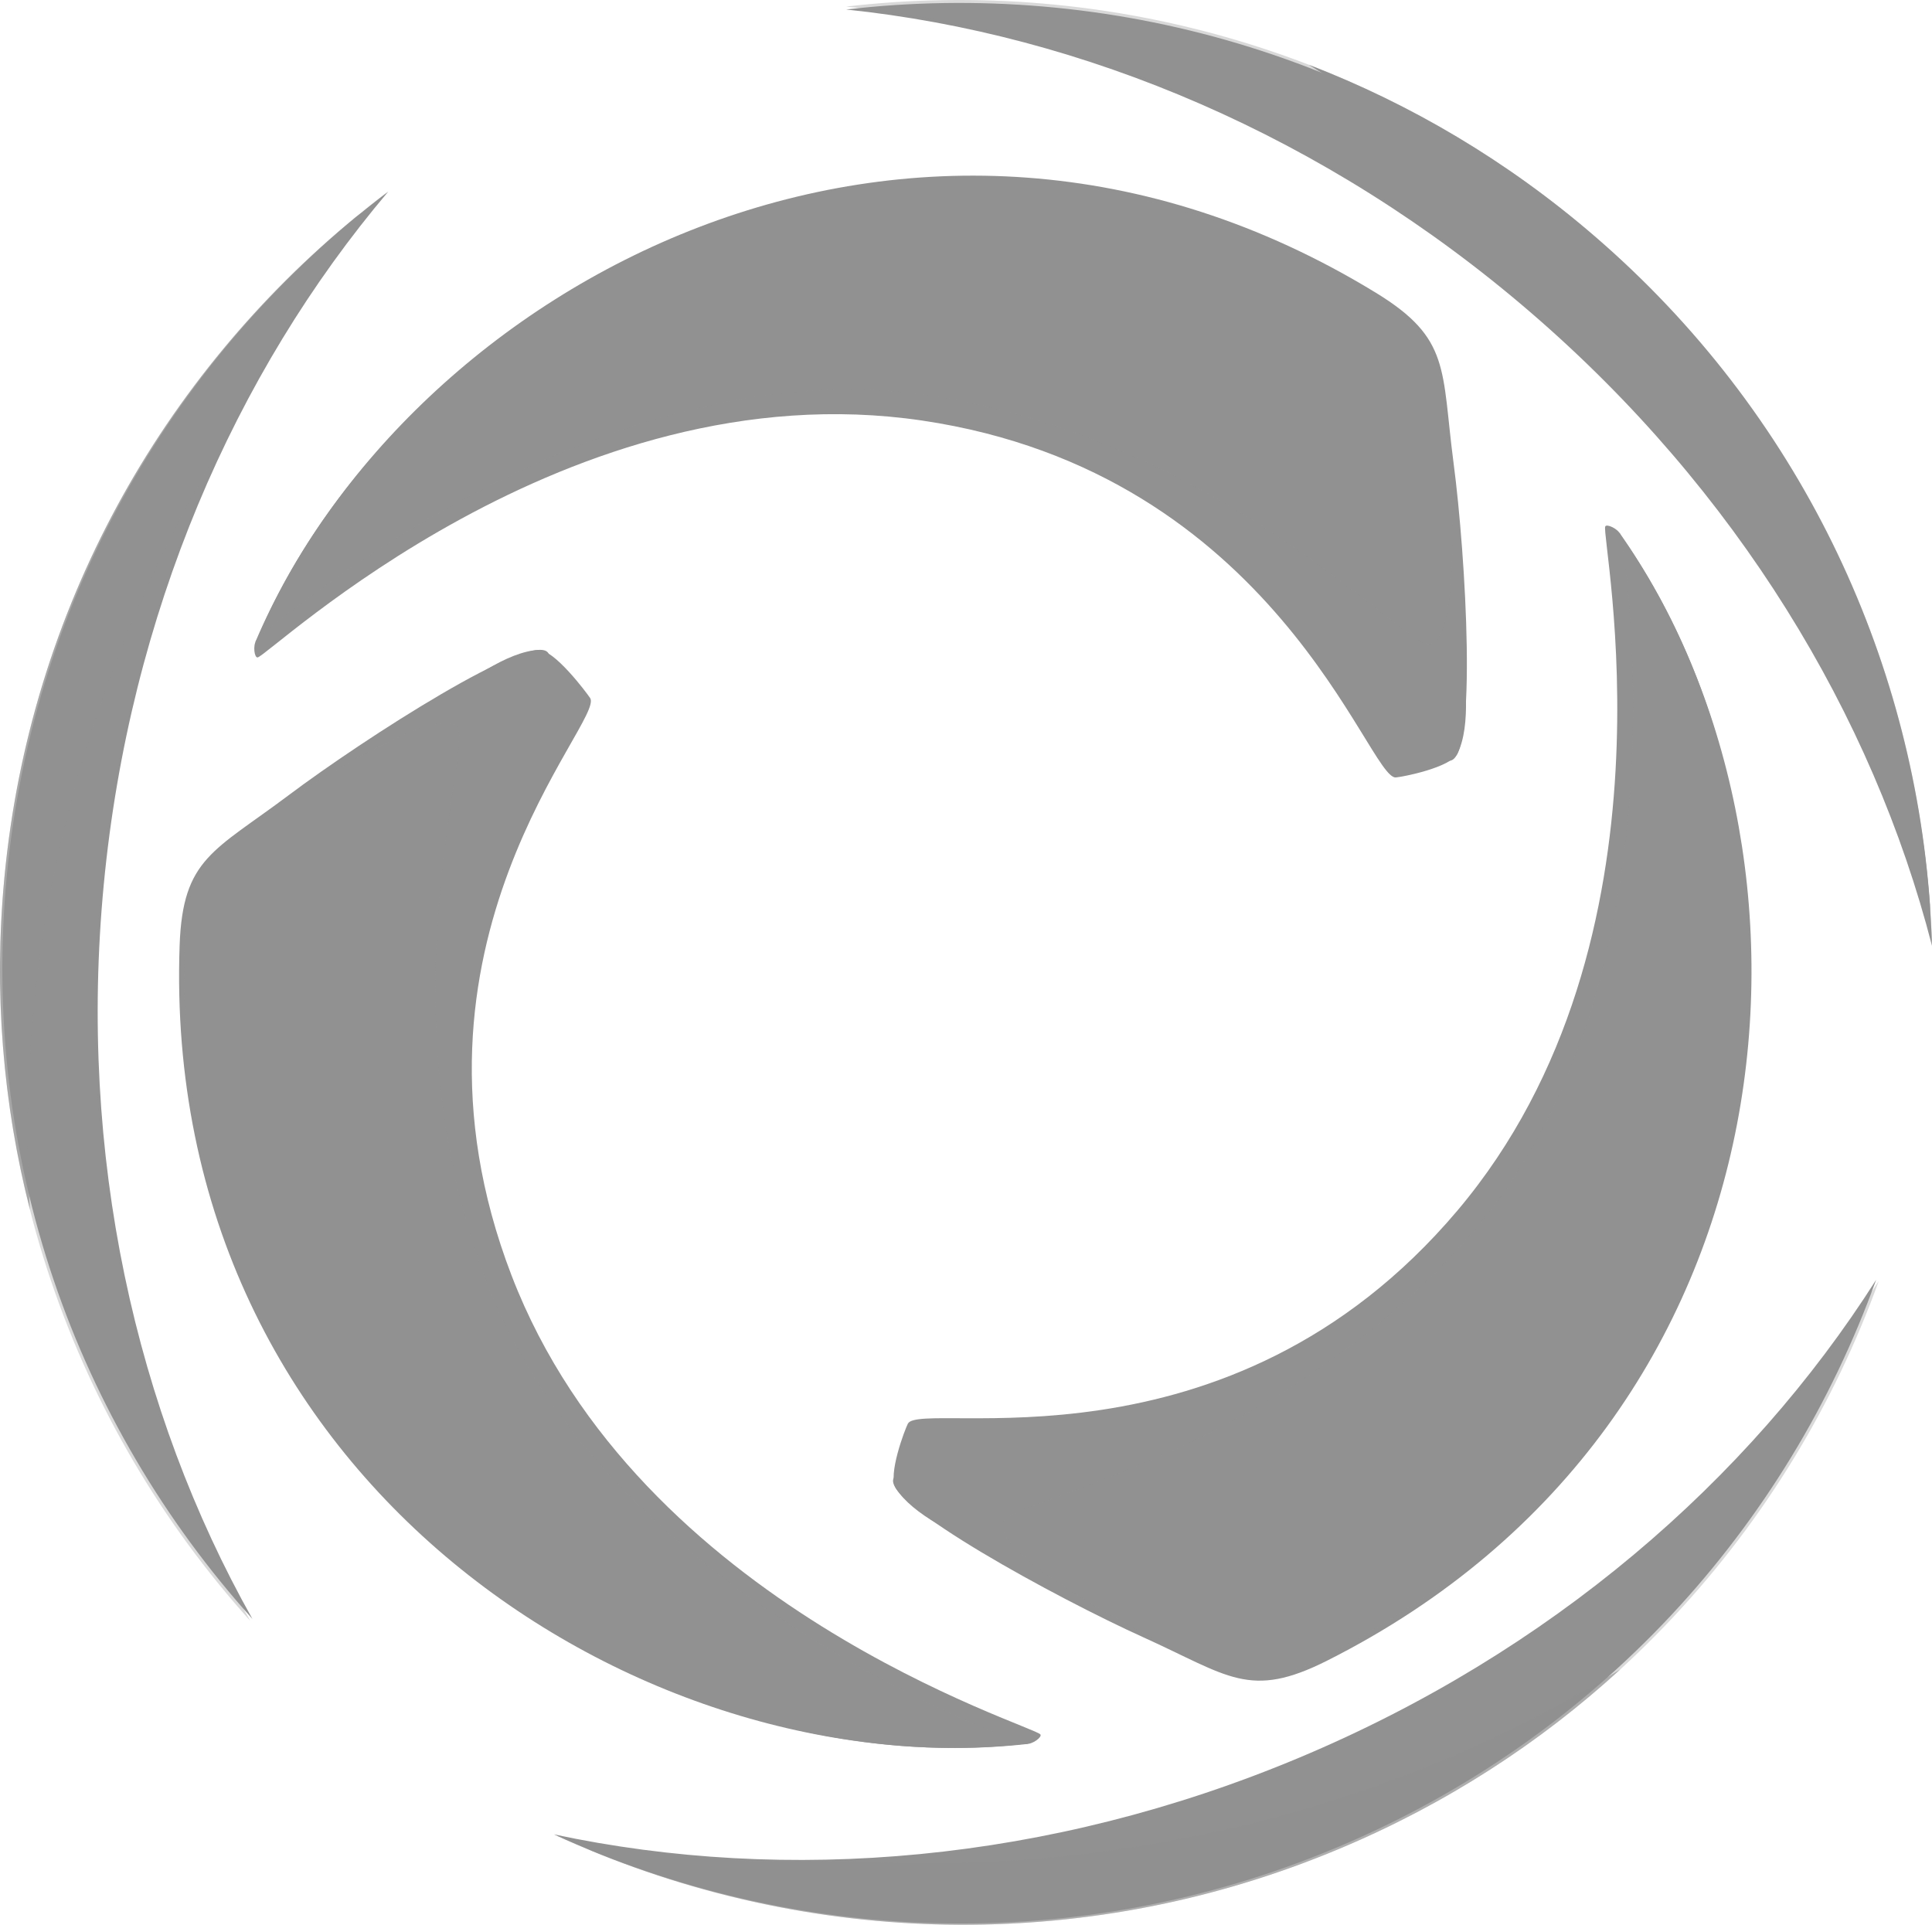 <?xml version="1.0" encoding="utf-8"?>
<!-- Generator: Adobe Illustrator 14.0.0, SVG Export Plug-In . SVG Version: 6.00 Build 43363)  -->
<!DOCTYPE svg PUBLIC "-//W3C//DTD SVG 1.1//EN" "http://www.w3.org/Graphics/SVG/1.1/DTD/svg11.dtd">
<svg version="1.1" id="Calque_1" xmlns="http://www.w3.org/2000/svg" xmlns:xlink="http://www.w3.org/1999/xlink" x="0px" y="0px"
	 width="53.83px" height="53.63px" viewBox="0 0 53.83 53.63" enable-background="new 0 0 53.83 53.63" xml:space="preserve">
<g>
	<path fill="#919191" d="M7.141,17.842c-0.099,0.145-0.054,0.486,0.036,0.476c0.315-0.037,8.635-8.059,18.51-6.601
		c9.871,1.457,12.432,10,13.203,9.945c0.188-0.014,1.531-0.275,1.723-0.672c0.742-1.552-0.496-5.446-0.758-7.426
		c-0.344-2.61-1.133-2.352-3.219-3.628C24.074,2.255,8.845,15.337,7.141,17.842z"/>
	<path fill="#919191" d="M7.112,17.894c0,0,9.346-8.303,19.219-6.845c9.871,1.456,13.295,10.201,14.066,10.146
		c0.771-0.056,0.447-5.689,0.102-8.299c-0.342-2.611-0.076-3.463-2.164-4.739C25.445,0.274,11.347,7.915,7.112,17.894z"/>
	<path opacity="0.8" fill="#919191" enable-background="new    " d="M25.632,5.006C17.447,5.611,9.953,11.16,7.174,17.788
		c0,0,9.365-8.257,18.841-6.751c8.02,1.273,13.064,6.935,13.795,6.909c0.73-0.025,0.762-3.209,0.533-5.667
		c-0.23-2.459-0.279-2.939-2.262-4.114C34.091,5.803,29.781,4.698,25.632,5.006z"/>
	<path opacity="0.31" fill="#919191" enable-background="new    " d="M25.632,5.006C17.447,5.611,9.953,11.16,7.174,17.788
		c0,0,9.365-8.257,18.841-6.751c8.02,1.273,13.064,6.935,13.795,6.909c0.73-0.025,0.762-3.209,0.533-5.667
		c-0.23-2.459-0.279-2.939-2.262-4.114C34.091,5.803,29.781,4.698,25.632,5.006z"/>
	<path fill="#919191" d="M28.593,48.591c0.174,0.015,0.447-0.19,0.395-0.264c-0.188-0.255-11.18-3.538-14.734-12.787
		c-3.555-9.248,2.613-15.45,2.189-16.09c-0.104-0.155-1.012-1.371-1.449-1.341c-1.705,0.112-4.469,3.085-6.052,4.276
		c-2.09,1.571-1.481,2.126-1.567,4.552C6.857,41.549,25.597,48.339,28.593,48.591z"/>
	<path fill="#919191" d="M28.652,48.59c0,0-11.738-4.034-15.291-13.284c-3.554-9.247,2.338-16.472,1.914-17.112
		c-0.424-0.639-5.137,2.388-7.226,3.958c-2.09,1.571-2.957,1.757-3.044,4.184C4.475,41.328,17.957,49.795,28.652,48.59z"/>
	<path opacity="0.8" fill="#919191" enable-background="new    " d="M8.476,38.858c4.514,6.784,12.967,10.56,20.053,9.732
		c0,0-11.707-4.074-15.025-13.004c-2.809-7.556-0.373-14.678-0.75-15.298s-3.147,0.906-5.162,2.302
		c-2.015,1.396-2.407,1.674-2.455,3.961C5.041,31.153,6.188,35.42,8.476,38.858z"/>
	<path opacity="0.31" fill="#919191" enable-background="new    " d="M8.476,38.858c4.514,6.784,12.967,10.56,20.053,9.732
		c0,0-11.707-4.074-15.025-13.004c-2.809-7.556-0.373-14.678-0.75-15.298s-3.147,0.906-5.162,2.302
		c-2.015,1.396-2.407,1.674-2.455,3.961C5.041,31.153,6.188,35.42,8.476,38.858z"/>
	<path fill="#919191" d="M42.662,8.718c5.732,4.945,9.514,11.205,11.168,17.636c-0.232-7.323-3.412-14.529-9.396-19.69
		c-5.986-5.161-13.58-7.246-20.857-6.399C30.179,0.955,36.929,3.773,42.662,8.718z"/>
	<path opacity="0.34" fill="#919191" enable-background="new    " d="M42.662,8.638c5.732,4.945,9.514,11.205,11.168,17.635
		c-0.232-7.322-3.412-14.528-9.396-19.69c-5.986-5.162-13.58-7.247-20.857-6.4C30.179,0.874,36.929,3.692,42.662,8.638z"/>
	<path fill="#919191" d="M53.773,25.208c-0.494-6.952-3.645-13.713-9.34-18.624c-2.432-2.099-5.133-3.688-7.967-4.78
		c3.418,2.126,6.59,4.921,9.297,8.35c2.082,2.642,3.748,5.455,4.992,8.346c1.326,2.411,2.334,4.92,3.01,7.459
		C53.771,25.709,53.773,25.459,53.773,25.208z"/>
	<path fill="#919191" d="M36.199,48.974c-6.982,2.929-14.271,3.522-20.766,2.137c6.658,3.056,14.525,3.422,21.814,0.365
		c7.289-3.056,12.541-8.926,15.027-15.817C48.712,41.261,43.181,46.046,36.199,48.974z"/>
	<path opacity="0.34" fill="#919191" enable-background="new    " d="M36.271,49.01C29.289,51.939,22,52.532,15.507,51.146
		c6.656,3.057,14.525,3.423,21.812,0.366c7.289-3.056,12.541-8.925,15.027-15.818C48.785,41.298,43.253,46.082,36.271,49.01z"/>
	<path opacity="0.59" fill="#919191" enable-background="new    " d="M16.486,51.571c6.441,2.656,13.9,2.851,20.834-0.059
		c2.963-1.242,5.59-2.95,7.83-5.002c-3.428,2.113-7.342,3.708-11.617,4.601c-3.295,0.688-6.555,0.925-9.699,0.75
		c-2.75,0.113-5.443-0.104-8.018-0.631C16.039,51.346,16.261,51.459,16.486,51.571z"/>
	<path fill="#919191" d="M2.891,24.648c0.719-7.539,3.639-14.242,7.927-19.31C4.979,9.763,0.939,16.523,0.19,24.392
		c-0.749,7.867,1.942,15.269,6.843,20.716C3.776,39.321,2.173,32.185,2.891,24.648z"/>
	<path opacity="0.34" fill="#919191" enable-background="new    " d="M2.824,24.695c0.719-7.537,3.639-14.241,7.927-19.31
		C4.912,9.809,0.872,16.57,0.124,24.438c-0.749,7.869,1.942,15.27,6.843,20.717C3.71,39.368,2.106,32.233,2.824,24.695z"/>
	<path opacity="0.69" fill="#919191" enable-background="new    " d="M9.915,6.047C4.53,10.47,0.836,16.953,0.124,24.438
		c-0.305,3.2-0.04,6.32,0.711,9.265c-0.245-4.02,0.2-8.223,1.433-12.413c0.949-3.229,2.281-6.215,3.921-8.903
		c1.199-2.477,2.663-4.75,4.344-6.768C10.324,5.759,10.119,5.902,9.915,6.047z"/>
	<path fill="#919191" d="M45.146,14.887c-0.072-0.159-0.383-0.3-0.42-0.218C44.591,14.954,47,26.172,40.601,33.737
		c-6.4,7.565-14.947,5.25-15.305,5.929c-0.084,0.164-0.57,1.436-0.334,1.804c0.92,1.441,4.854,2.434,6.66,3.251
		c2.383,1.077,2.576,0.276,4.746-0.816C49.425,37.332,46.367,17.637,45.146,14.887z"/>
	<path fill="#919191" d="M45.117,14.837c0,0,2.107,12.229-4.291,19.795c-6.4,7.564-15.566,5.871-15.926,6.551
		c-0.355,0.681,4.566,3.356,6.947,4.433c2.383,1.077,2.963,1.747,5.131,0.654C50.378,39.525,51.318,23.634,45.117,14.837z"/>
	<path opacity="0.8" fill="#919191" enable-background="new    " d="M46.289,37.207c3.777-7.22,3.021-16.447-1.113-22.262
		c0,0,2.059,12.223-4.174,19.428c-5.275,6.096-12.689,7.387-13.053,8.016c-0.361,0.629,2.307,2.324,4.5,3.417
		c2.193,1.094,2.627,1.304,4.654,0.247C41.185,43.924,44.375,40.866,46.289,37.207z"/>
	<path opacity="0.31" fill="#919191" enable-background="new    " d="M46.289,37.207c3.777-7.22,3.021-16.447-1.113-22.262
		c0,0,2.059,12.223-4.174,19.428c-5.275,6.096-12.689,7.387-13.053,8.016c-0.361,0.629,2.307,2.324,4.5,3.417
		c2.193,1.094,2.627,1.304,4.654,0.247C41.185,43.924,44.375,40.866,46.289,37.207z"/>
</g>
</svg>
